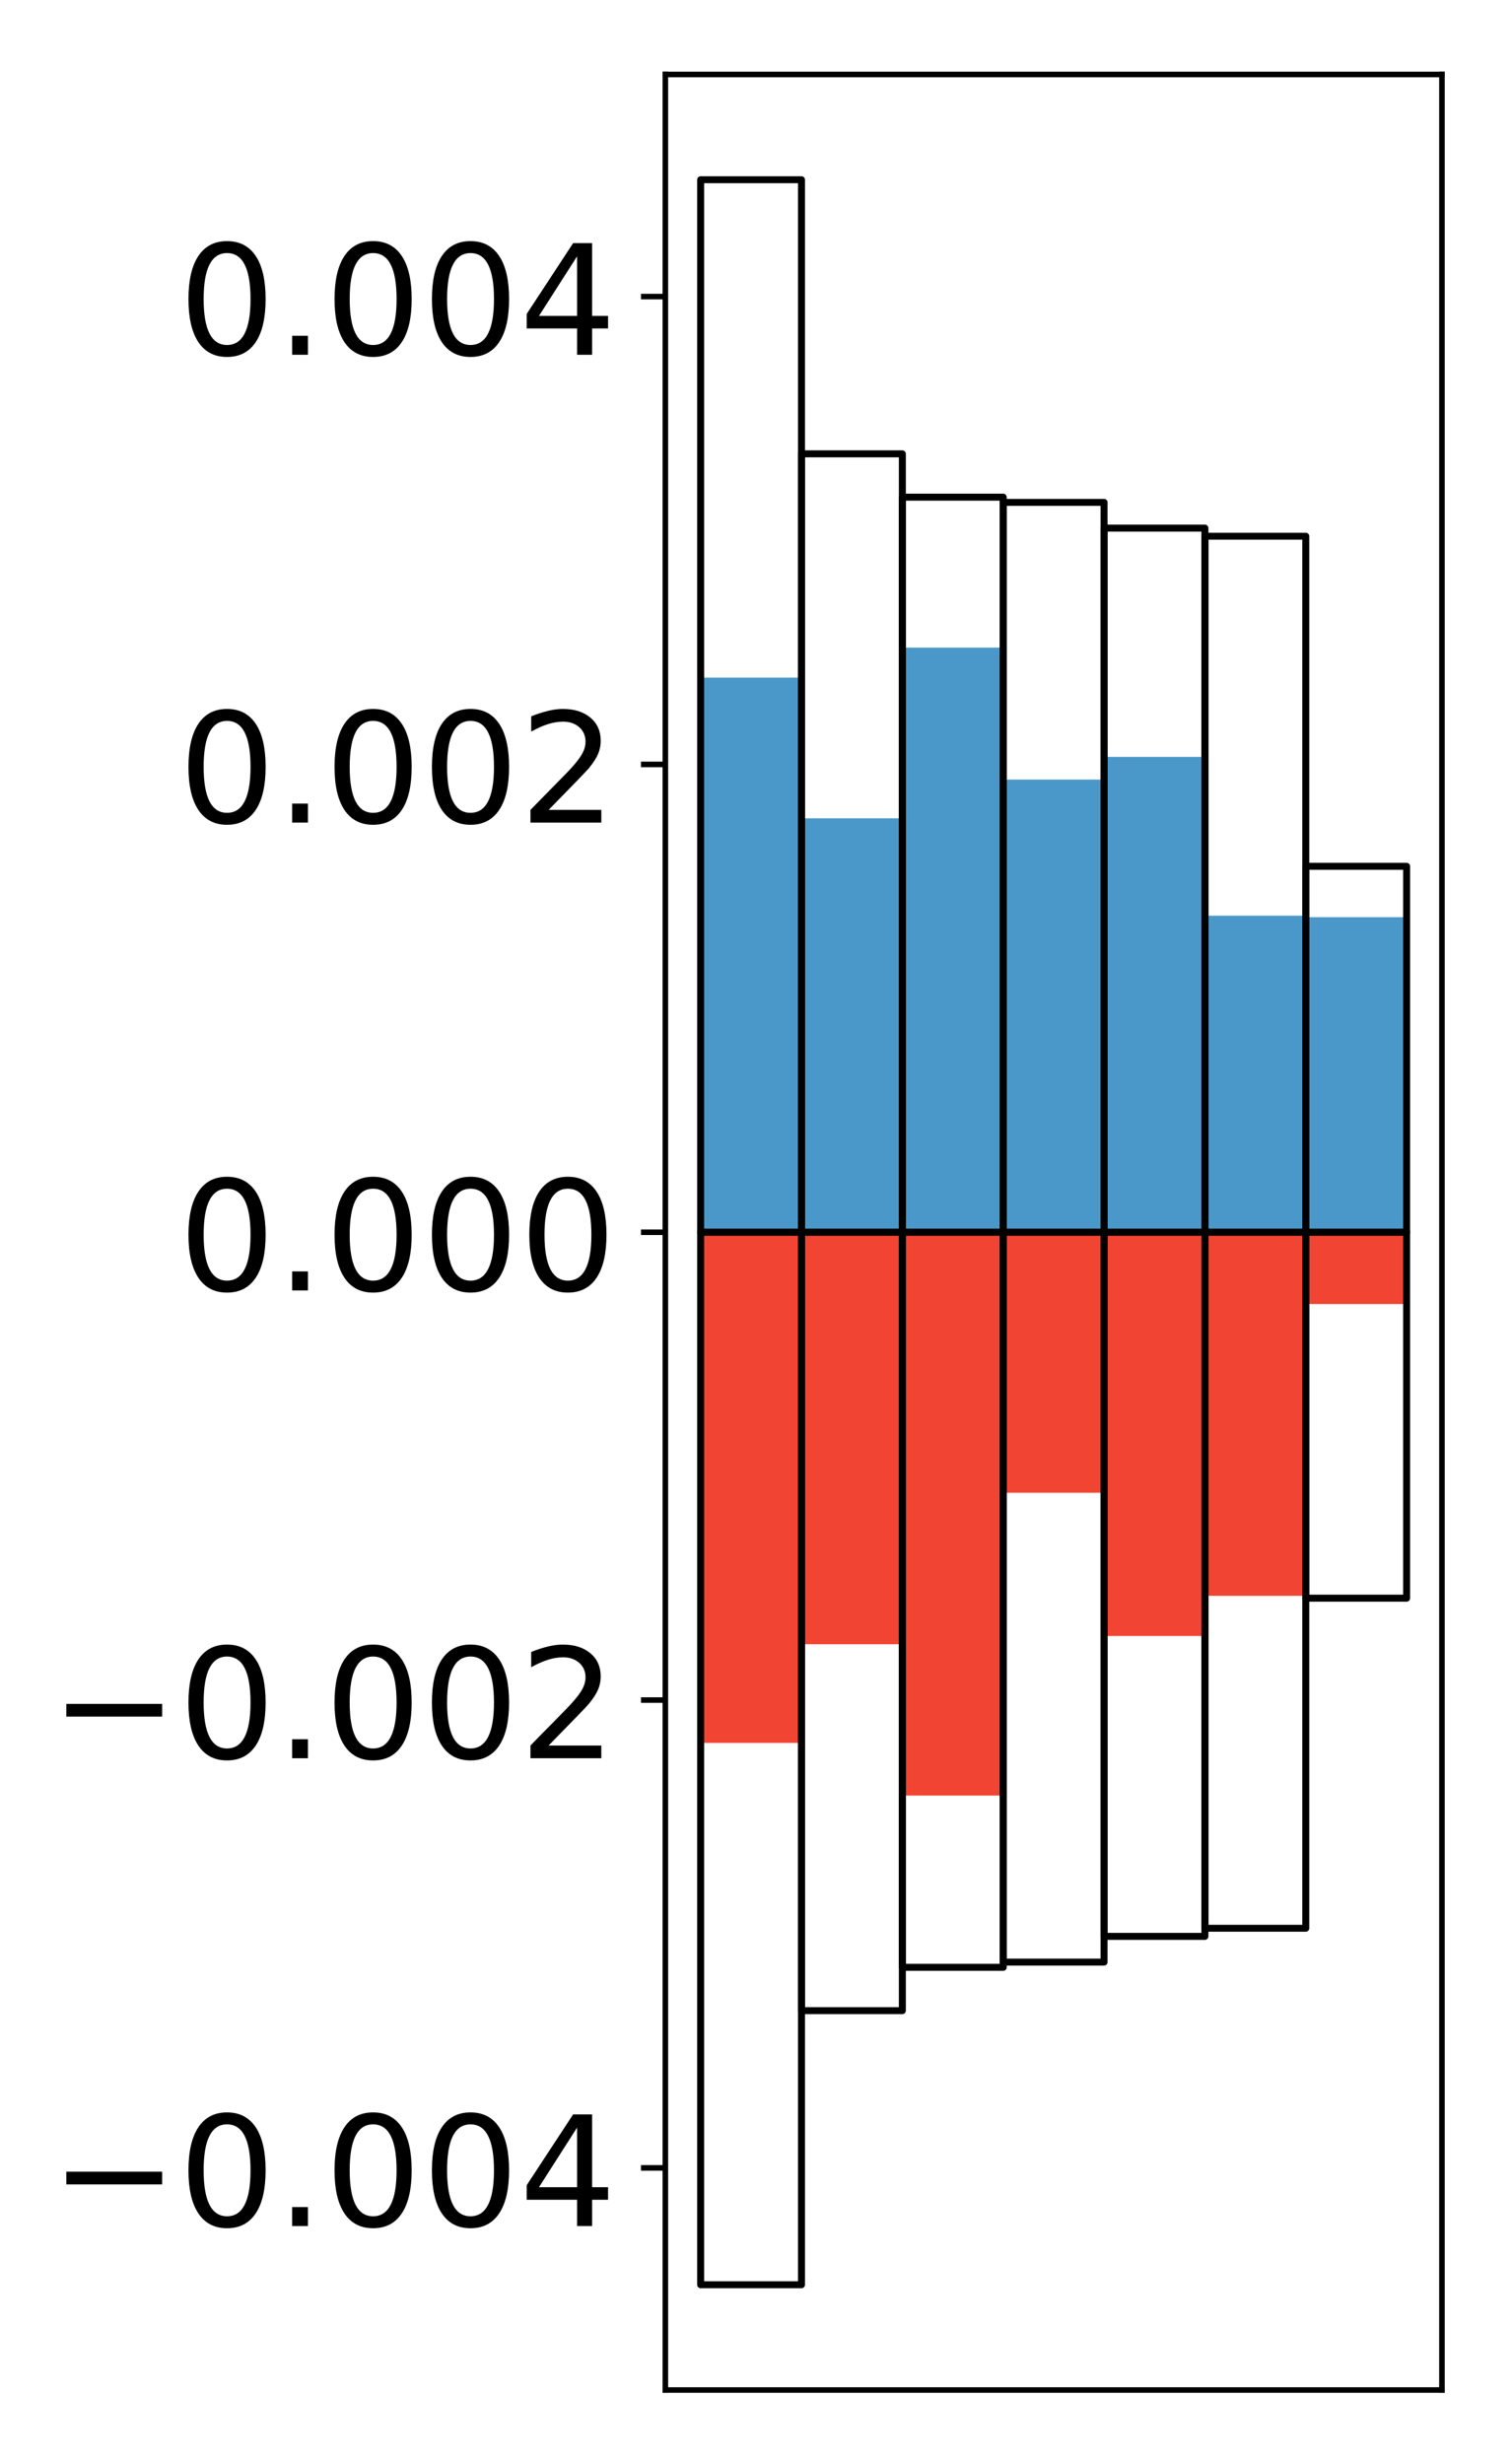 <?xml version="1.0" encoding="utf-8" standalone="no"?>
<!DOCTYPE svg PUBLIC "-//W3C//DTD SVG 1.1//EN"
  "http://www.w3.org/Graphics/SVG/1.1/DTD/svg11.dtd">
<!-- Created with matplotlib (http://matplotlib.org/) -->
<svg height="354pt" version="1.1" viewBox="0 0 217 354" width="217pt" xmlns="http://www.w3.org/2000/svg" xmlns:xlink="http://www.w3.org/1999/xlink">
 <defs>
  <style type="text/css">
*{stroke-linecap:butt;stroke-linejoin:round;}
  </style>
 </defs>
 <g id="figure_1">
  <g id="patch_1">
   <path d="M 0 354.04 
L 217.917 354.04 
L 217.917 0 
L 0 0 
z
" style="fill:#ffffff;"/>
  </g>
  <g id="axes_1">
   <g id="patch_2">
    <path d="M 95.617 343.34 
L 207.217 343.34 
L 207.217 10.7 
L 95.617 10.7 
z
" style="fill:#ffffff;"/>
   </g>
   <g id="matplotlib.axis_1"/>
   <g id="matplotlib.axis_2">
    <g id="ytick_1">
     <g id="line2d_1">
      <defs>
       <path d="M 0 0 
L -3.5 0 
" id="m8c4876733e" style="stroke:#000000;stroke-width:0.8;"/>
      </defs>
      <g>
       <use style="stroke:#000000;stroke-width:0.8;" x="95.617" xlink:href="#m8c4876733e" y="311.431"/>
      </g>
     </g>
     <g id="text_1">
      <!-- −0.004 -->
      <defs>
       <path d="M 10.594 35.5 
L 73.188 35.5 
L 73.188 27.203 
L 10.594 27.203 
z
" id="DejaVuSans-2212"/>
       <path d="M 31.781 66.406 
Q 24.172 66.406 20.328 58.906 
Q 16.5 51.422 16.5 36.375 
Q 16.5 21.391 20.328 13.891 
Q 24.172 6.391 31.781 6.391 
Q 39.453 6.391 43.281 13.891 
Q 47.125 21.391 47.125 36.375 
Q 47.125 51.422 43.281 58.906 
Q 39.453 66.406 31.781 66.406 
z
M 31.781 74.219 
Q 44.047 74.219 50.516 64.516 
Q 56.984 54.828 56.984 36.375 
Q 56.984 17.969 50.516 8.266 
Q 44.047 -1.422 31.781 -1.422 
Q 19.531 -1.422 13.062 8.266 
Q 6.594 17.969 6.594 36.375 
Q 6.594 54.828 13.062 64.516 
Q 19.531 74.219 31.781 74.219 
z
" id="DejaVuSans-30"/>
       <path d="M 10.688 12.406 
L 21 12.406 
L 21 0 
L 10.688 0 
z
" id="DejaVuSans-2e"/>
       <path d="M 37.797 64.312 
L 12.891 25.391 
L 37.797 25.391 
z
M 35.203 72.906 
L 47.609 72.906 
L 47.609 25.391 
L 58.016 25.391 
L 58.016 17.188 
L 47.609 17.188 
L 47.609 0 
L 37.797 0 
L 37.797 17.188 
L 4.891 17.188 
L 4.891 26.703 
z
" id="DejaVuSans-34"/>
      </defs>
      <g transform="translate(7.2 319.789)scale(0.22 -0.22)">
       <use xlink:href="#DejaVuSans-2212"/>
       <use x="83.789" xlink:href="#DejaVuSans-30"/>
       <use x="147.412" xlink:href="#DejaVuSans-2e"/>
       <use x="179.199" xlink:href="#DejaVuSans-30"/>
       <use x="242.822" xlink:href="#DejaVuSans-30"/>
       <use x="306.445" xlink:href="#DejaVuSans-34"/>
      </g>
     </g>
    </g>
    <g id="ytick_2">
     <g id="line2d_2">
      <g>
       <use style="stroke:#000000;stroke-width:0.8;" x="95.617" xlink:href="#m8c4876733e" y="244.225"/>
      </g>
     </g>
     <g id="text_2">
      <!-- −0.002 -->
      <defs>
       <path d="M 19.188 8.297 
L 53.609 8.297 
L 53.609 0 
L 7.328 0 
L 7.328 8.297 
Q 12.938 14.109 22.625 23.891 
Q 32.328 33.688 34.812 36.531 
Q 39.547 41.844 41.422 45.531 
Q 43.312 49.219 43.312 52.781 
Q 43.312 58.594 39.234 62.25 
Q 35.156 65.922 28.609 65.922 
Q 23.969 65.922 18.812 64.312 
Q 13.672 62.703 7.812 59.422 
L 7.812 69.391 
Q 13.766 71.781 18.938 73 
Q 24.125 74.219 28.422 74.219 
Q 39.75 74.219 46.484 68.547 
Q 53.219 62.891 53.219 53.422 
Q 53.219 48.922 51.531 44.891 
Q 49.859 40.875 45.406 35.406 
Q 44.188 33.984 37.641 27.219 
Q 31.109 20.453 19.188 8.297 
z
" id="DejaVuSans-32"/>
      </defs>
      <g transform="translate(7.2 252.584)scale(0.22 -0.22)">
       <use xlink:href="#DejaVuSans-2212"/>
       <use x="83.789" xlink:href="#DejaVuSans-30"/>
       <use x="147.412" xlink:href="#DejaVuSans-2e"/>
       <use x="179.199" xlink:href="#DejaVuSans-30"/>
       <use x="242.822" xlink:href="#DejaVuSans-30"/>
       <use x="306.445" xlink:href="#DejaVuSans-32"/>
      </g>
     </g>
    </g>
    <g id="ytick_3">
     <g id="line2d_3">
      <g>
       <use style="stroke:#000000;stroke-width:0.8;" x="95.617" xlink:href="#m8c4876733e" y="177.02"/>
      </g>
     </g>
     <g id="text_3">
      <!-- 0.000 -->
      <g transform="translate(25.635 185.378)scale(0.22 -0.22)">
       <use xlink:href="#DejaVuSans-30"/>
       <use x="63.623" xlink:href="#DejaVuSans-2e"/>
       <use x="95.41" xlink:href="#DejaVuSans-30"/>
       <use x="159.033" xlink:href="#DejaVuSans-30"/>
       <use x="222.656" xlink:href="#DejaVuSans-30"/>
      </g>
     </g>
    </g>
    <g id="ytick_4">
     <g id="line2d_4">
      <g>
       <use style="stroke:#000000;stroke-width:0.8;" x="95.617" xlink:href="#m8c4876733e" y="109.815"/>
      </g>
     </g>
     <g id="text_4">
      <!-- 0.002 -->
      <g transform="translate(25.635 118.173)scale(0.22 -0.22)">
       <use xlink:href="#DejaVuSans-30"/>
       <use x="63.623" xlink:href="#DejaVuSans-2e"/>
       <use x="95.41" xlink:href="#DejaVuSans-30"/>
       <use x="159.033" xlink:href="#DejaVuSans-30"/>
       <use x="222.656" xlink:href="#DejaVuSans-32"/>
      </g>
     </g>
    </g>
    <g id="ytick_5">
     <g id="line2d_5">
      <g>
       <use style="stroke:#000000;stroke-width:0.8;" x="95.617" xlink:href="#m8c4876733e" y="42.609"/>
      </g>
     </g>
     <g id="text_5">
      <!-- 0.004 -->
      <g transform="translate(25.635 50.967)scale(0.22 -0.22)">
       <use xlink:href="#DejaVuSans-30"/>
       <use x="63.623" xlink:href="#DejaVuSans-2e"/>
       <use x="95.41" xlink:href="#DejaVuSans-30"/>
       <use x="159.033" xlink:href="#DejaVuSans-30"/>
       <use x="222.656" xlink:href="#DejaVuSans-34"/>
      </g>
     </g>
    </g>
   </g>
   <g id="patch_3">
    <path clip-path="url(#p8d0677b1ea)" d="M 100.69 177.02 
L 115.183 177.02 
L 115.183 97.344 
L 100.69 97.344 
z
" style="fill:#4a98c9;"/>
   </g>
   <g id="patch_4">
    <path clip-path="url(#p8d0677b1ea)" d="M 115.183 177.02 
L 129.677 177.02 
L 129.677 117.554 
L 115.183 117.554 
z
" style="fill:#4a98c9;"/>
   </g>
   <g id="patch_5">
    <path clip-path="url(#p8d0677b1ea)" d="M 129.677 177.02 
L 144.17 177.02 
L 144.17 93.033 
L 129.677 93.033 
z
" style="fill:#4a98c9;"/>
   </g>
   <g id="patch_6">
    <path clip-path="url(#p8d0677b1ea)" d="M 144.17 177.02 
L 158.664 177.02 
L 158.664 111.994 
L 144.17 111.994 
z
" style="fill:#4a98c9;"/>
   </g>
   <g id="patch_7">
    <path clip-path="url(#p8d0677b1ea)" d="M 158.664 177.02 
L 173.157 177.02 
L 173.157 108.732 
L 158.664 108.732 
z
" style="fill:#4a98c9;"/>
   </g>
   <g id="patch_8">
    <path clip-path="url(#p8d0677b1ea)" d="M 173.157 177.02 
L 187.651 177.02 
L 187.651 131.546 
L 173.157 131.546 
z
" style="fill:#4a98c9;"/>
   </g>
   <g id="patch_9">
    <path clip-path="url(#p8d0677b1ea)" d="M 187.651 177.02 
L 202.144 177.02 
L 202.144 131.764 
L 187.651 131.764 
z
" style="fill:#4a98c9;"/>
   </g>
   <g id="patch_10">
    <path clip-path="url(#p8d0677b1ea)" d="M 100.69 177.02 
L 115.183 177.02 
L 115.183 250.38 
L 100.69 250.38 
z
" style="fill:#f14432;"/>
   </g>
   <g id="patch_11">
    <path clip-path="url(#p8d0677b1ea)" d="M 115.183 177.02 
L 129.677 177.02 
L 129.677 236.207 
L 115.183 236.207 
z
" style="fill:#f14432;"/>
   </g>
   <g id="patch_12">
    <path clip-path="url(#p8d0677b1ea)" d="M 129.677 177.02 
L 144.17 177.02 
L 144.17 257.943 
L 129.677 257.943 
z
" style="fill:#f14432;"/>
   </g>
   <g id="patch_13">
    <path clip-path="url(#p8d0677b1ea)" d="M 144.17 177.02 
L 158.664 177.02 
L 158.664 214.447 
L 144.17 214.447 
z
" style="fill:#f14432;"/>
   </g>
   <g id="patch_14">
    <path clip-path="url(#p8d0677b1ea)" d="M 158.664 177.02 
L 173.157 177.02 
L 173.157 235.018 
L 158.664 235.018 
z
" style="fill:#f14432;"/>
   </g>
   <g id="patch_15">
    <path clip-path="url(#p8d0677b1ea)" d="M 173.157 177.02 
L 187.651 177.02 
L 187.651 229.25 
L 173.157 229.25 
z
" style="fill:#f14432;"/>
   </g>
   <g id="patch_16">
    <path clip-path="url(#p8d0677b1ea)" d="M 187.651 177.02 
L 202.144 177.02 
L 202.144 187.333 
L 187.651 187.333 
z
" style="fill:#f14432;"/>
   </g>
   <g id="patch_17">
    <path d="M 95.617 343.34 
L 95.617 10.7 
" style="fill:none;stroke:#000000;stroke-linecap:square;stroke-linejoin:miter;stroke-width:0.8;"/>
   </g>
   <g id="patch_18">
    <path d="M 207.217 343.34 
L 207.217 10.7 
" style="fill:none;stroke:#000000;stroke-linecap:square;stroke-linejoin:miter;stroke-width:0.8;"/>
   </g>
   <g id="patch_19">
    <path d="M 95.617 343.34 
L 207.217 343.34 
" style="fill:none;stroke:#000000;stroke-linecap:square;stroke-linejoin:miter;stroke-width:0.8;"/>
   </g>
   <g id="patch_20">
    <path d="M 95.617 10.7 
L 207.217 10.7 
" style="fill:none;stroke:#000000;stroke-linecap:square;stroke-linejoin:miter;stroke-width:0.8;"/>
   </g>
   <g id="patch_21">
    <path clip-path="url(#p8d0677b1ea)" d="M 100.69 177.02 
L 115.183 177.02 
L 115.183 25.82 
L 100.69 25.82 
z
" style="fill:none;stroke:#000000;stroke-linejoin:miter;"/>
   </g>
   <g id="patch_22">
    <path clip-path="url(#p8d0677b1ea)" d="M 115.183 177.02 
L 129.677 177.02 
L 129.677 65.197 
L 115.183 65.197 
z
" style="fill:none;stroke:#000000;stroke-linejoin:miter;"/>
   </g>
   <g id="patch_23">
    <path clip-path="url(#p8d0677b1ea)" d="M 129.677 177.02 
L 144.17 177.02 
L 144.17 71.42 
L 129.677 71.42 
z
" style="fill:none;stroke:#000000;stroke-linejoin:miter;"/>
   </g>
   <g id="patch_24">
    <path clip-path="url(#p8d0677b1ea)" d="M 144.17 177.02 
L 158.664 177.02 
L 158.664 72.171 
L 144.17 72.171 
z
" style="fill:none;stroke:#000000;stroke-linejoin:miter;"/>
   </g>
   <g id="patch_25">
    <path clip-path="url(#p8d0677b1ea)" d="M 158.664 177.02 
L 173.157 177.02 
L 173.157 75.866 
L 158.664 75.866 
z
" style="fill:none;stroke:#000000;stroke-linejoin:miter;"/>
   </g>
   <g id="patch_26">
    <path clip-path="url(#p8d0677b1ea)" d="M 173.157 177.02 
L 187.651 177.02 
L 187.651 77.032 
L 173.157 77.032 
z
" style="fill:none;stroke:#000000;stroke-linejoin:miter;"/>
   </g>
   <g id="patch_27">
    <path clip-path="url(#p8d0677b1ea)" d="M 187.651 177.02 
L 202.144 177.02 
L 202.144 124.45 
L 187.651 124.45 
z
" style="fill:none;stroke:#000000;stroke-linejoin:miter;"/>
   </g>
   <g id="patch_28">
    <path clip-path="url(#p8d0677b1ea)" d="M 100.69 177.02 
L 115.183 177.02 
L 115.183 328.22 
L 100.69 328.22 
z
" style="fill:none;stroke:#000000;stroke-linejoin:miter;"/>
   </g>
   <g id="patch_29">
    <path clip-path="url(#p8d0677b1ea)" d="M 115.183 177.02 
L 129.677 177.02 
L 129.677 288.843 
L 115.183 288.843 
z
" style="fill:none;stroke:#000000;stroke-linejoin:miter;"/>
   </g>
   <g id="patch_30">
    <path clip-path="url(#p8d0677b1ea)" d="M 129.677 177.02 
L 144.17 177.02 
L 144.17 282.62 
L 129.677 282.62 
z
" style="fill:none;stroke:#000000;stroke-linejoin:miter;"/>
   </g>
   <g id="patch_31">
    <path clip-path="url(#p8d0677b1ea)" d="M 144.17 177.02 
L 158.664 177.02 
L 158.664 281.869 
L 144.17 281.869 
z
" style="fill:none;stroke:#000000;stroke-linejoin:miter;"/>
   </g>
   <g id="patch_32">
    <path clip-path="url(#p8d0677b1ea)" d="M 158.664 177.02 
L 173.157 177.02 
L 173.157 278.174 
L 158.664 278.174 
z
" style="fill:none;stroke:#000000;stroke-linejoin:miter;"/>
   </g>
   <g id="patch_33">
    <path clip-path="url(#p8d0677b1ea)" d="M 173.157 177.02 
L 187.651 177.02 
L 187.651 277.008 
L 173.157 277.008 
z
" style="fill:none;stroke:#000000;stroke-linejoin:miter;"/>
   </g>
   <g id="patch_34">
    <path clip-path="url(#p8d0677b1ea)" d="M 187.651 177.02 
L 202.144 177.02 
L 202.144 229.59 
L 187.651 229.59 
z
" style="fill:none;stroke:#000000;stroke-linejoin:miter;"/>
   </g>
  </g>
 </g>
 <defs>
  <clipPath id="p8d0677b1ea">
   <rect height="332.64" width="111.6" x="95.617" y="10.7"/>
  </clipPath>
 </defs>
</svg>
